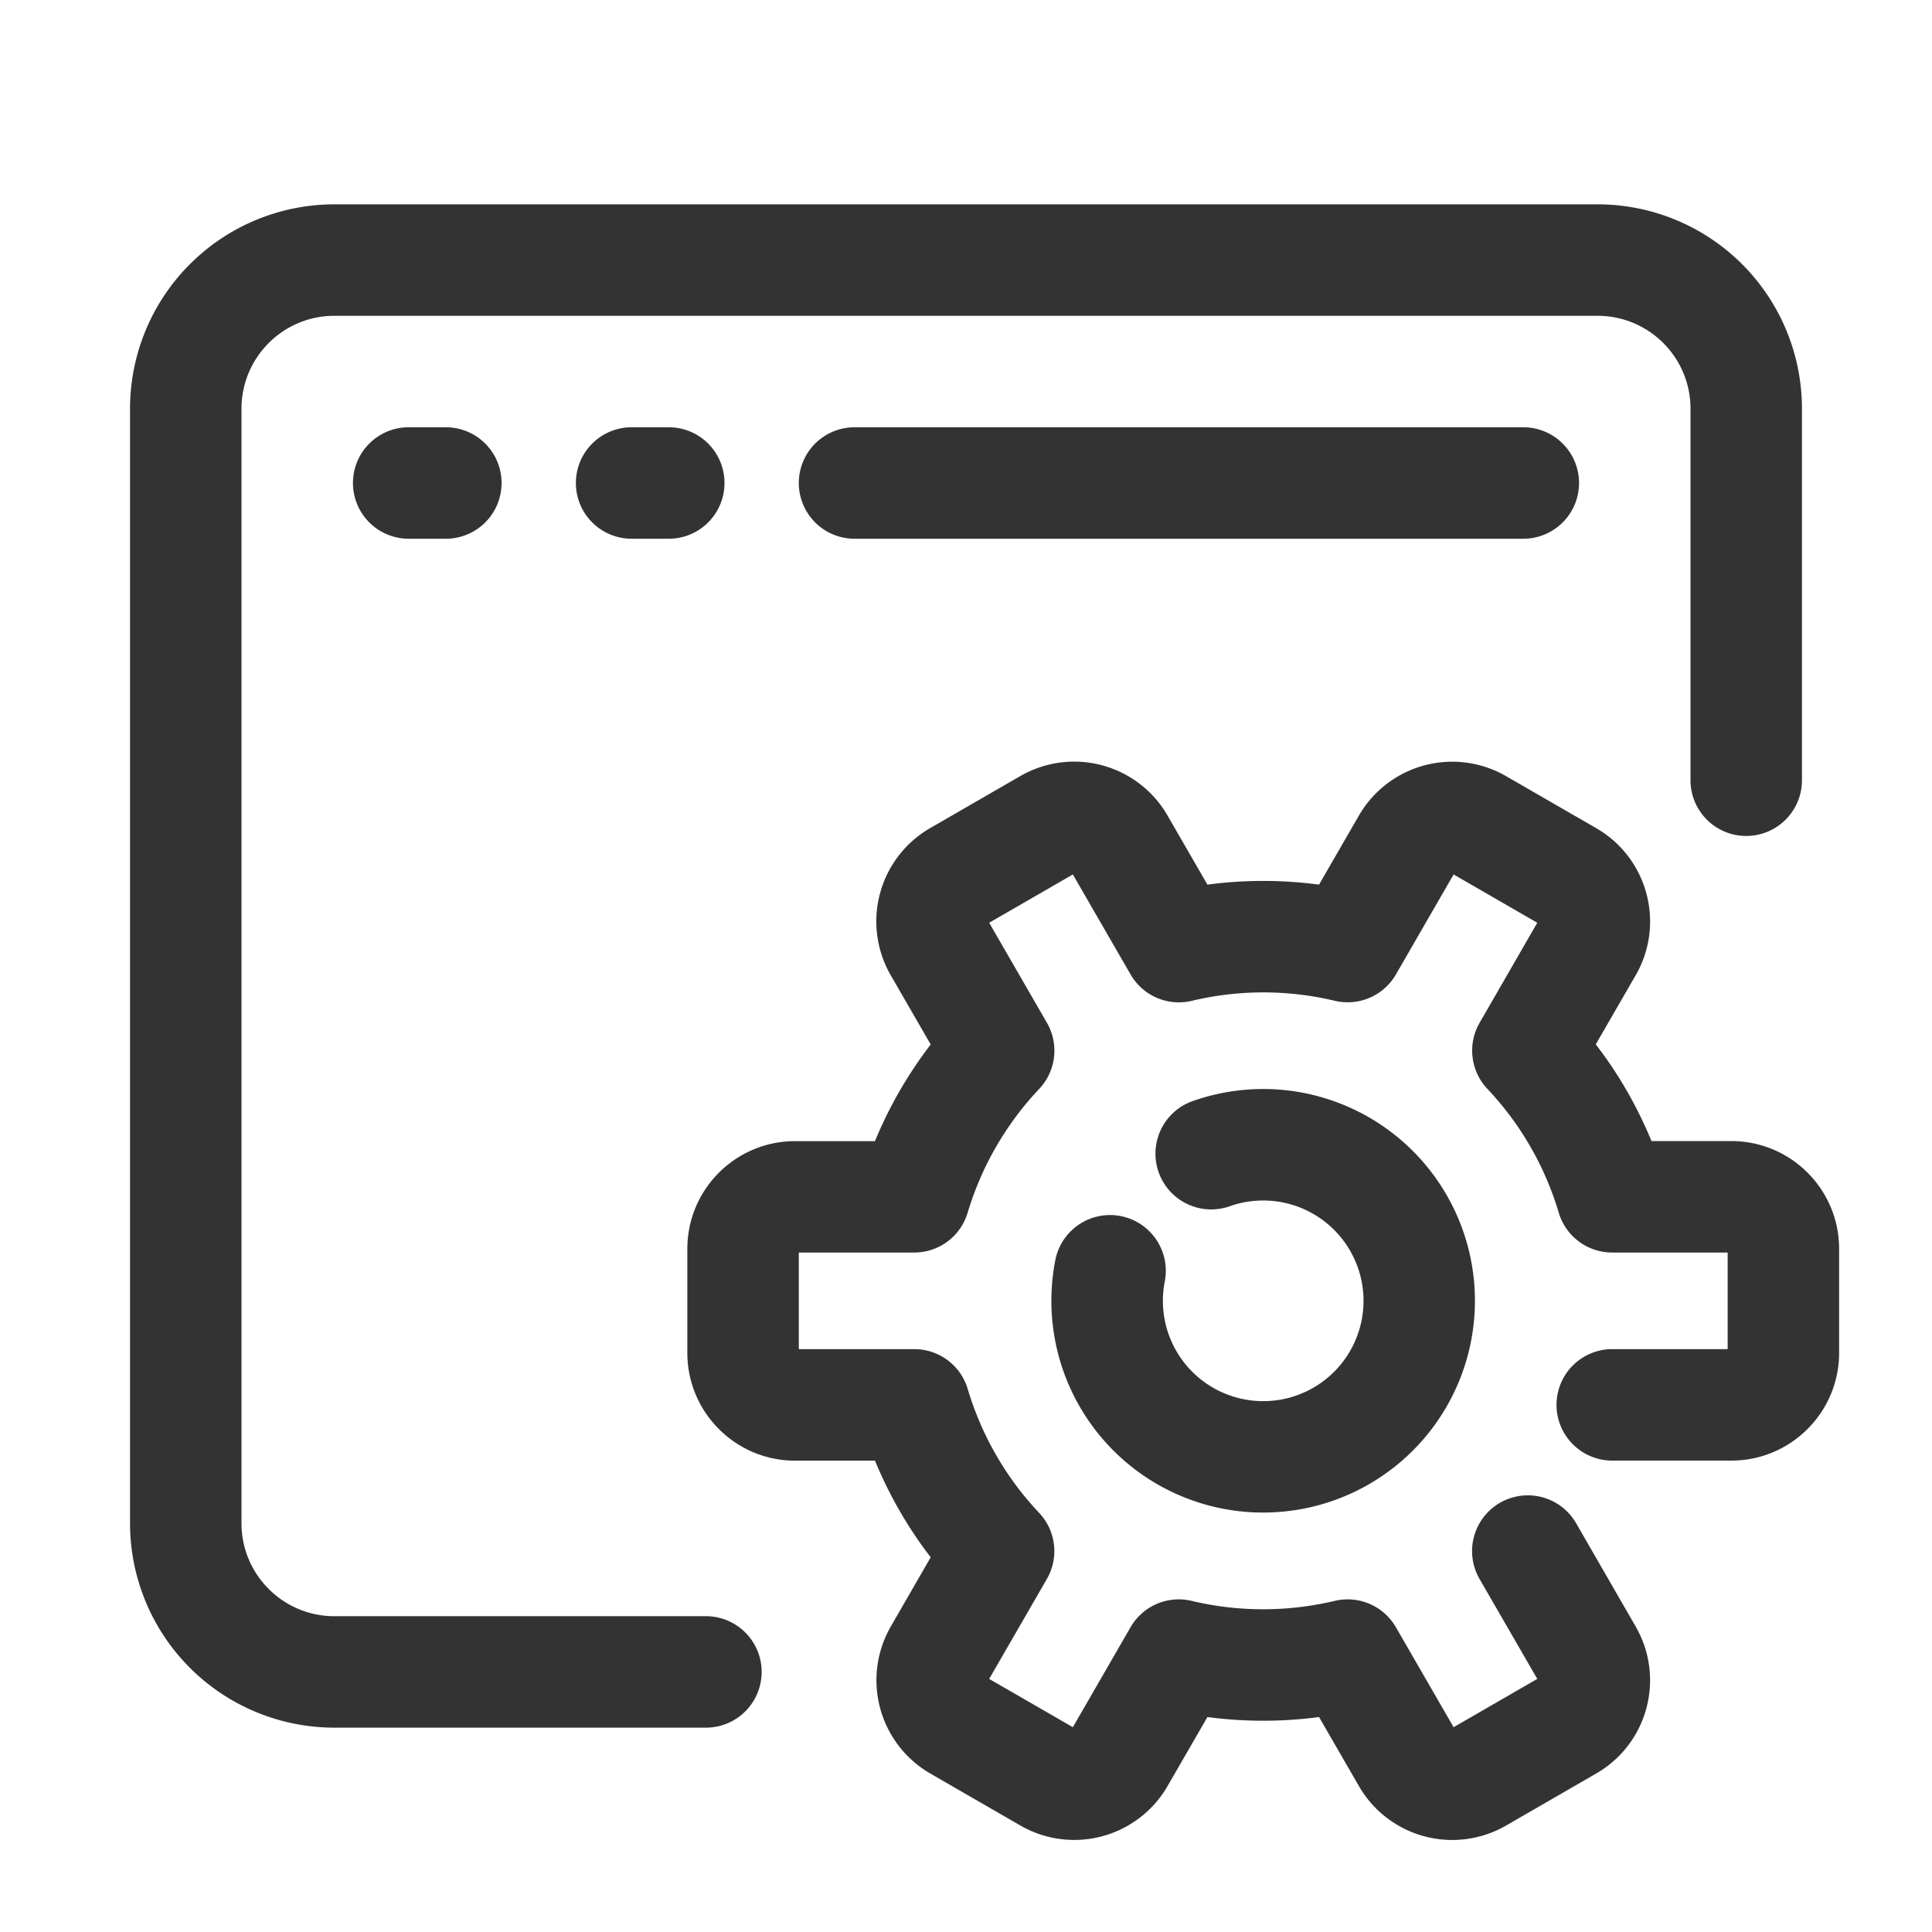 <svg width="26" height="26" fill="none" xmlns="http://www.w3.org/2000/svg"><path fill-rule="evenodd" clip-rule="evenodd" d="M1.75 5.5A2.75 2.75 0 0 1 4.5 2.75h17a2.75 2.75 0 0 1 2.75 2.75v5a.75.75 0 0 1-1.5 0v-5c0-.69-.56-1.25-1.25-1.25h-17c-.69 0-1.25.56-1.25 1.25v15c0 .69.56 1.25 1.25 1.25h5a.75.75 0 0 1 0 1.5h-5a2.75 2.75 0 0 1-2.75-2.75v-15z" fill="#333"/><path fill-rule="evenodd" clip-rule="evenodd" d="M17 16.156c-.16 0-.31.027-.45.077a.75.75 0 0 1-.5-1.415 2.85 2.85 0 1 1-1.848 2.14.75.75 0 0 1 1.473.288A1.35 1.35 0 1 0 17 16.156z" fill="#333"/><path fill-rule="evenodd" clip-rule="evenodd" d="M14.438 11.768l-1.126.65.777 1.346a.75.75 0 0 1-.104.89 4.167 4.167 0 0 0-.963 1.667.75.75 0 0 1-.719.535H10.75v1.3h1.554a.75.75 0 0 1 .719.536c.184.616.509 1.189.96 1.666a.75.75 0 0 1 .106.89l-.777 1.346 1.126.65.776-1.345a.75.75 0 0 1 .824-.355c.64.153 1.299.148 1.924 0a.75.75 0 0 1 .823.354l.777 1.346 1.126-.65-.777-1.345a.75.75 0 0 1 1.3-.75l.8 1.388c.401.694.164 1.58-.53 1.98l-1.212.7a1.45 1.45 0 0 1-1.981-.53l-.537-.93c-.495.066-1 .067-1.502 0l-.537.93a1.45 1.45 0 0 1-1.98.53l-1.213-.7a1.45 1.45 0 0 1-.53-1.98l.536-.93c-.31-.401-.56-.84-.75-1.3H10.7c-.8 0-1.45-.65-1.45-1.45v-1.4c0-.802.65-1.45 1.45-1.45h1.075a5.695 5.695 0 0 1 .75-1.301l-.537-.93a1.45 1.45 0 0 1 .53-1.982l1.213-.7a1.45 1.45 0 0 1 1.981.531l.537.93c.495-.066 1-.067 1.502 0l.537-.93a1.45 1.45 0 0 1 1.98-.53l1.213.7c.694.4.931 1.287.531 1.98l-.537.93c.31.401.56.84.75 1.301H23.3c.8 0 1.45.65 1.45 1.45v1.4c0 .8-.65 1.45-1.45 1.45h-1.603a.75.75 0 0 1 0-1.5h1.553v-1.3h-1.554a.75.75 0 0 1-.719-.536 4.146 4.146 0 0 0-.96-1.666.75.75 0 0 1-.105-.89l.776-1.346-1.126-.65-.776 1.345a.75.75 0 0 1-.824.355 4.144 4.144 0 0 0-1.924.001.75.75 0 0 1-.823-.355l-.777-1.346zM10.75 6.5a.75.75 0 0 1 .75-.75h9a.75.75 0 0 1 0 1.5h-9a.75.75 0 0 1-.75-.75zM4.75 6.5a.75.75 0 0 1 .75-.75H6a.75.75 0 0 1 0 1.5h-.5a.75.75 0 0 1-.75-.75zM7.75 6.5a.75.75 0 0 1 .75-.75H9a.75.75 0 0 1 0 1.5h-.5a.75.75 0 0 1-.75-.75z" fill="#333"/></svg>